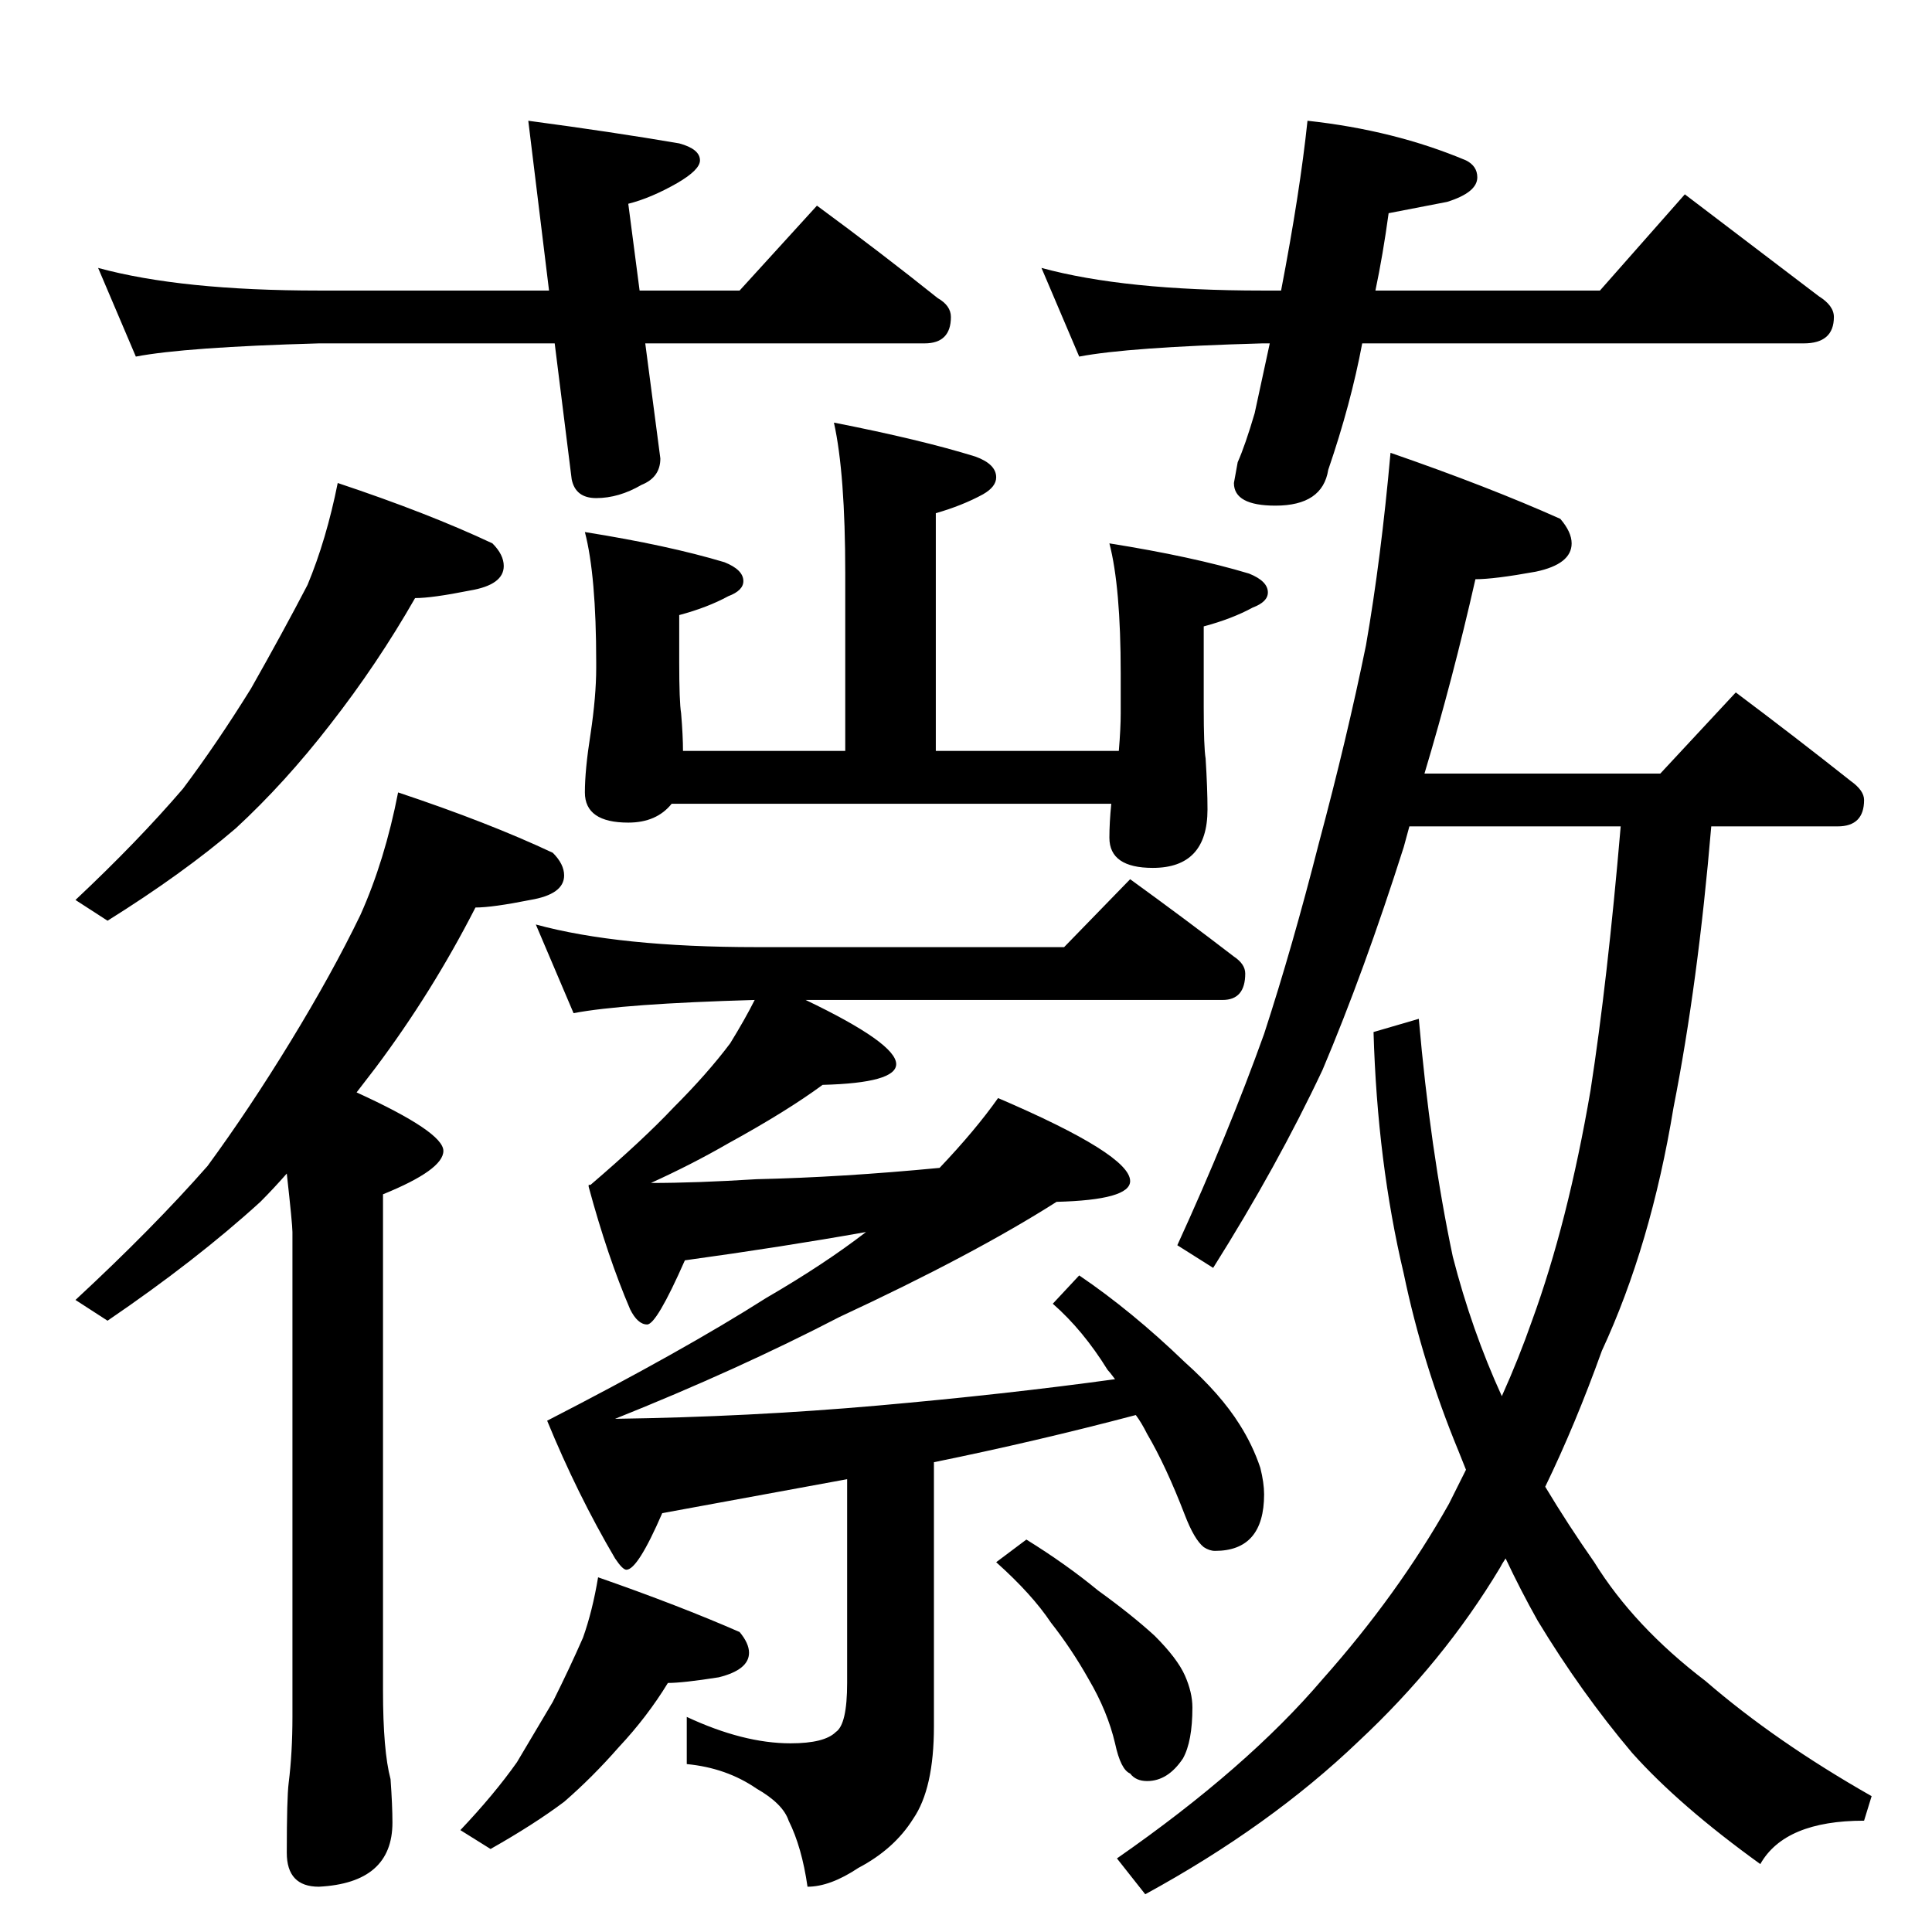 <?xml version="1.0" standalone="no"?>
<!DOCTYPE svg PUBLIC "-//W3C//DTD SVG 1.1//EN" "http://www.w3.org/Graphics/SVG/1.1/DTD/svg11.dtd" >
<svg xmlns="http://www.w3.org/2000/svg" xmlns:xlink="http://www.w3.org/1999/xlink" version="1.1" viewBox="0 -204 1024 1024">
  <g transform="matrix(1 0 0 -1 0 820)">
   <path fill="currentColor"
d="M52 882q44 -12 117 -12h122l-11 90q45 -6 80 -12q11 -3 11 -9q0 -5 -12 -12q-14 -8 -26 -11l6 -46h53l41 45q34 -25 64 -49q7 -4 7 -10q0 -14 -14 -14h-148l8 -61q0 -10 -10 -14q-12 -7 -24 -7q-11 0 -13 10l-9 72h-125q-71 -2 -97 -7zM552 882q44 -12 117 -12h10
q10 52 14 90q46 -5 84 -21q6 -3 6 -9q0 -8 -16 -13l-31 -6q-3 -22 -7 -41h119l45 51l71 -54q8 -5 8 -11q0 -14 -16 -14h-234q-6 -32 -18 -67q-3 -19 -28 -19q-22 0 -22 12l2 11q4 9 9 26l8 37h-4q-71 -2 -97 -7zM179 768q48 -16 82 -32q6 -6 6 -12q0 -10 -18 -13
q-20 -4 -29 -4q-20 -35 -45 -67q-24 -31 -50 -55q-28 -24 -68 -49l-17 11q33 31 57 59q18 24 36 53q17 30 30 55q10 24 16 54zM211 604q48 -16 82 -32q6 -6 6 -12q0 -10 -18 -13q-20 -4 -29 -4q-23 -45 -53 -85l-10 -13q46 -21 46 -31t-32 -23v-263q0 -32 4 -47q1 -14 1 -23
q0 -32 -39 -34q-17 0 -17 18q0 29 1 37q2 16 2 35v257q0 4 -3 31q-7 -8 -14 -15q-34 -31 -81 -63l-17 11q41 38 70 71q22 30 44 66t37 67q13 29 20 65zM442 800q46 -9 75 -18q11 -4 11 -11q0 -5 -7 -9q-11 -6 -25 -10v-126h97q1 12 1 20v21q0 46 -6 69q44 -7 74 -16
q10 -4 10 -10q0 -5 -8 -8q-11 -6 -26 -10v-43q0 -21 1 -27q1 -16 1 -27q0 -31 -29 -31q-23 0 -23 16q0 8 1 18h-233q-8 -10 -23 -10q-23 0 -23 16q0 12 3 31q3 20 3 35v3q0 46 -6 69q44 -7 74 -16q10 -4 10 -10q0 -5 -8 -8q-11 -6 -26 -10v-25q0 -21 1 -27q1 -12 1 -20h86
v94q0 53 -6 80zM284 534q44 -12 117 -12h163l35 36q29 -21 55 -41q6 -4 6 -9q0 -14 -12 -14h-221q48 -23 48 -34q0 -10 -39 -11q-19 -14 -50 -31q-19 -11 -41 -21q24 0 56 2q45 1 97 6q19 20 31 37q70 -30 70 -44q0 -10 -39 -11q-44 -28 -115 -61q-54 -28 -119 -54
q71 1 139 7t126 14q-3 4 -4 5q-13 21 -29 35l14 15q28 -19 56 -46q19 -17 29 -33q7 -11 11 -23q2 -8 2 -14q0 -30 -26 -30q-3 0 -6 2q-5 4 -10 17q-10 26 -20 43q-3 6 -6 10q-53 -14 -107 -25v-140q0 -33 -11 -49q-10 -16 -29 -26q-15 -10 -27 -10q-3 21 -10 35q-3 9 -17 17
q-16 11 -37 13v25q30 -14 55 -14q18 0 24 6q6 4 6 26v108l-98 -18q-13 -30 -19 -30q-2 0 -6 6q-20 34 -36 73q72 37 116 65q31 18 53 35q-45 -8 -96 -15q-15 -34 -20 -34t-9 8q-12 28 -22 65v1h1q28 24 44 41q18 18 30 34q8 13 13 23q-70 -2 -96 -7zM317 188q43 -15 75 -29
q5 -6 5 -11q0 -9 -16 -13q-19 -3 -27 -3q-11 -18 -26 -34q-14 -16 -29 -29q-16 -12 -39 -25l-16 10q18 19 30 36l19 32q9 18 16 34q5 14 8 32zM544 208q21 -13 38 -27q18 -13 30 -24q12 -12 16 -21t4 -17q0 -18 -5 -27q-8 -12 -19 -12q-6 0 -9 4q-5 2 -8 16q-4 17 -14 34
q-9 16 -20 30q-10 15 -29 32zM737 784q52 -18 90 -35q6 -7 6 -13q0 -11 -19 -15q-22 -4 -32 -4q-12 -53 -27 -103h125l40 43q32 -24 61 -47q7 -5 7 -10q0 -14 -14 -14h-67q-7 -83 -20 -149q-12 -73 -38 -129q-14 -39 -30 -72q12 -20 26 -40q21 -34 59 -63q37 -32 88 -61
l-4 -13q-42 0 -55 -23q-43 31 -68 59q-27 32 -50 70q-9 16 -17 33q-2 -3 -3 -5q-30 -50 -75 -92q-47 -45 -113 -81l-15 19q69 48 109 95q40 45 67 93l9 18l-4 10q-19 46 -29 94q-14 59 -16 128l24 7q6 -69 18 -126q10 -39 26 -74q9 20 16 40q19 52 31 122q9 58 16 140h-112
l-3 -11q-21 -66 -43 -118q-24 -51 -58 -105l-19 12q27 59 46 112q15 46 29 101q15 56 25 105q8 46 13 102z" />
  </g>

</svg>
